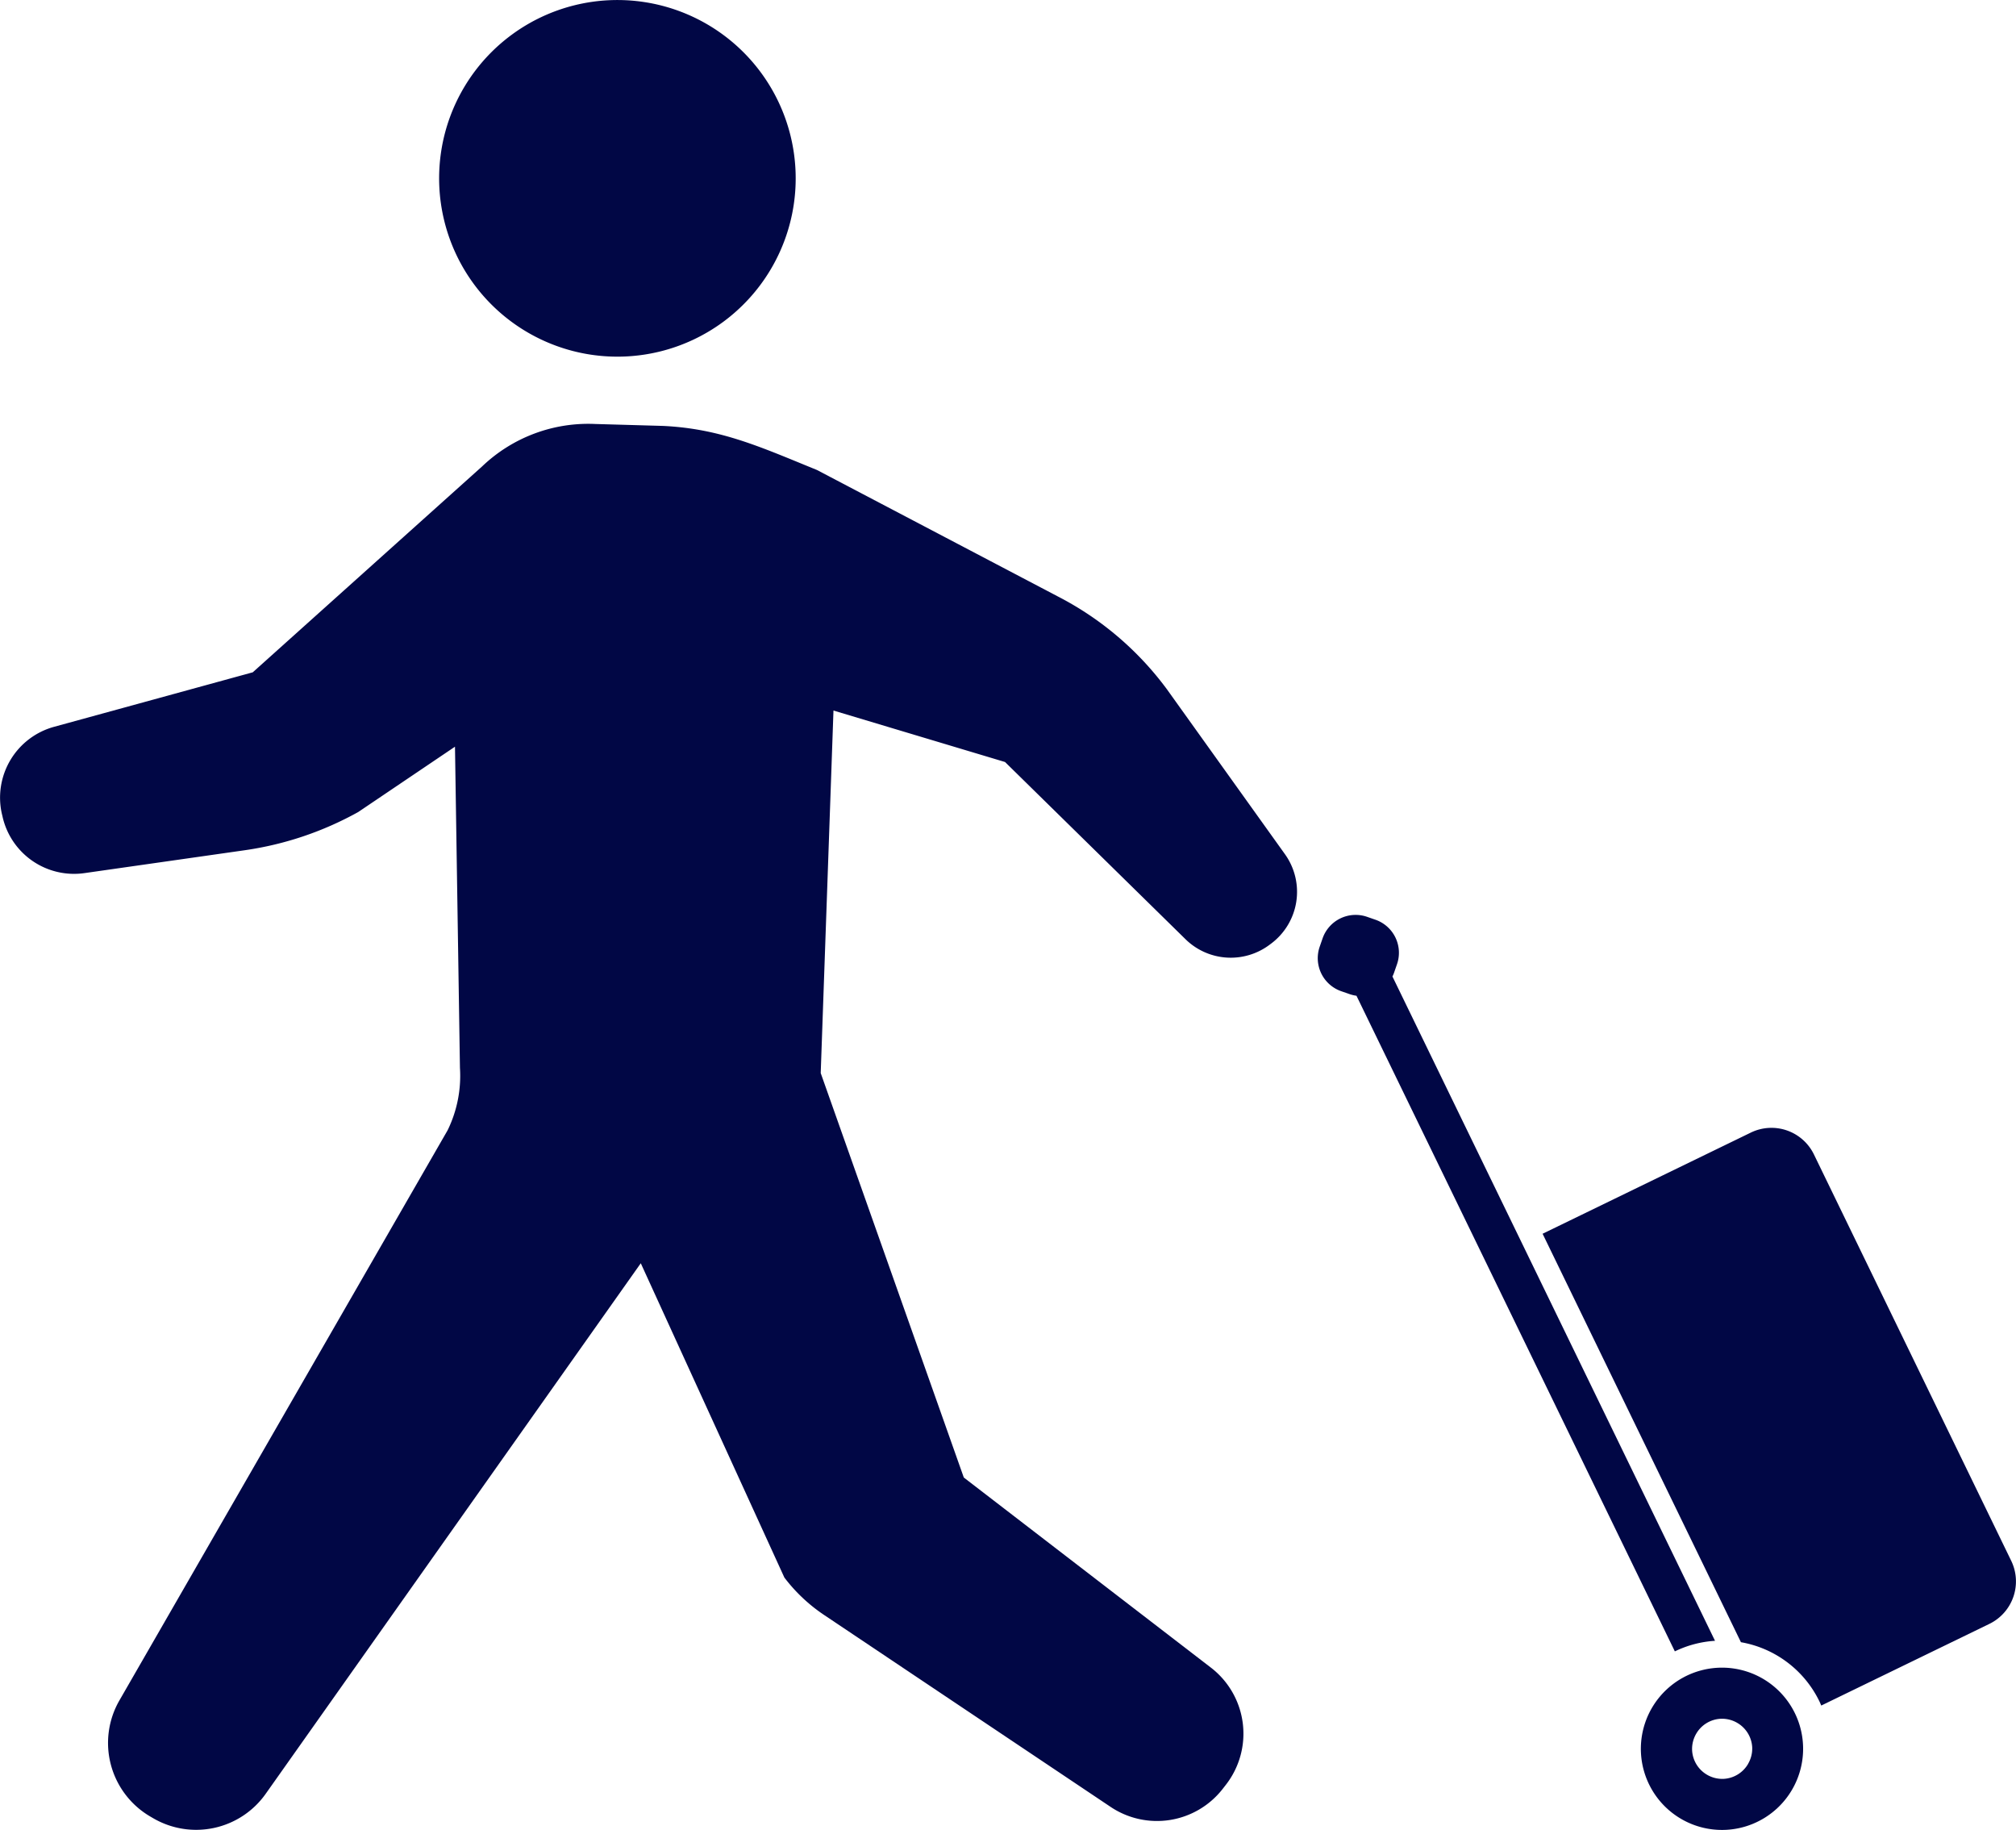 <svg xmlns="http://www.w3.org/2000/svg" width="97.959" height="88.898" viewBox="0 0 97.959 88.898">
  <g id="ウォーキングアイコン3" transform="translate(-74.496)">
    <path id="パス_98" data-name="パス 98" d="M136.936,139.521l-5.736-8.013A15.268,15.268,0,0,0,125.908,127l-11.716-6.15c-2.707-1.1-4.661-2.01-7.492-2.141l-3.272-.093a7.459,7.459,0,0,0-5.5,2.056l-11.15,10.008-9.658,2.649a3.568,3.568,0,0,0-2.539,4.2l.034.143a3.562,3.562,0,0,0,3.983,2.764l7.78-1.11a16,16,0,0,0,5.526-1.859l4.7-3.173.241,15.606a6.014,6.014,0,0,1-.6,3.031L80.3,180.626a4.14,4.14,0,0,0,1.5,5.645l.137.08a4.14,4.14,0,0,0,5.48-1.2l18.215-25.761,6.977,15.269a8.024,8.024,0,0,0,1.932,1.82l13.923,9.325a4.048,4.048,0,0,0,5.427-.856l.156-.2a4.046,4.046,0,0,0-.712-5.712L121.328,169.8l-6.953-19.649.62-17.613,8.336,2.5,8.767,8.607a3.141,3.141,0,0,0,4.072.283l.085-.063A3.141,3.141,0,0,0,136.936,139.521Z" transform="translate(0 -98.017)" fill="#010745"/>
    <path id="パス_99" data-name="パス 99" d="M204.732,17.228a8.663,8.663,0,1,0-7.253-9.874A8.665,8.665,0,0,0,204.732,17.228Z" transform="translate(-101.546 0)" fill="#010745"/>
    <g id="キャリーバッグ4" transform="translate(77.943 44.448)">
      <path id="パス_59" data-name="パス 59" d="M209.22,140.246,199.632,120.5a2.294,2.294,0,0,0-3.066-1.061l-10.118,4.915,9.637,19.844a5.238,5.238,0,0,1,3.815,2.877c.032.066.059.134.089.2l8.17-3.968A2.294,2.294,0,0,0,209.22,140.246Z" transform="translate(-114.939 -108.862)" fill="#010745"/>
      <path id="パス_60" data-name="パス 60" d="M248.108,422.279a3.942,3.942,0,1,0,.948,1.243A3.946,3.946,0,0,0,248.108,422.279Zm-1.331,3.7a1.465,1.465,0,0,1-1.185.725,1.471,1.471,0,0,1-.809-.2,1.463,1.463,0,0,1-.725-1.185,1.469,1.469,0,0,1,.2-.81,1.462,1.462,0,0,1,1.185-.724,1.467,1.467,0,0,1,.81.2,1.463,1.463,0,0,1,.725,1.185A1.47,1.47,0,0,1,246.777,425.975Z" transform="translate(-165.284 -384.729)" fill="#010745"/>
      <path id="パス_61" data-name="パス 61" d="M79.887,35.268,64.213,2.994a1.733,1.733,0,0,0,.081-.193l.139-.4A1.7,1.7,0,0,0,63.382.234l-.4-.139a1.7,1.7,0,0,0-2.165,1.051l-.139.4a1.7,1.7,0,0,0,1.051,2.164l.4.139a1.723,1.723,0,0,0,.336.08l15.47,31.852A5.227,5.227,0,0,1,79.887,35.268Z" transform="translate(0 0)" fill="#010745"/>
    </g>
  </g>
</svg>
